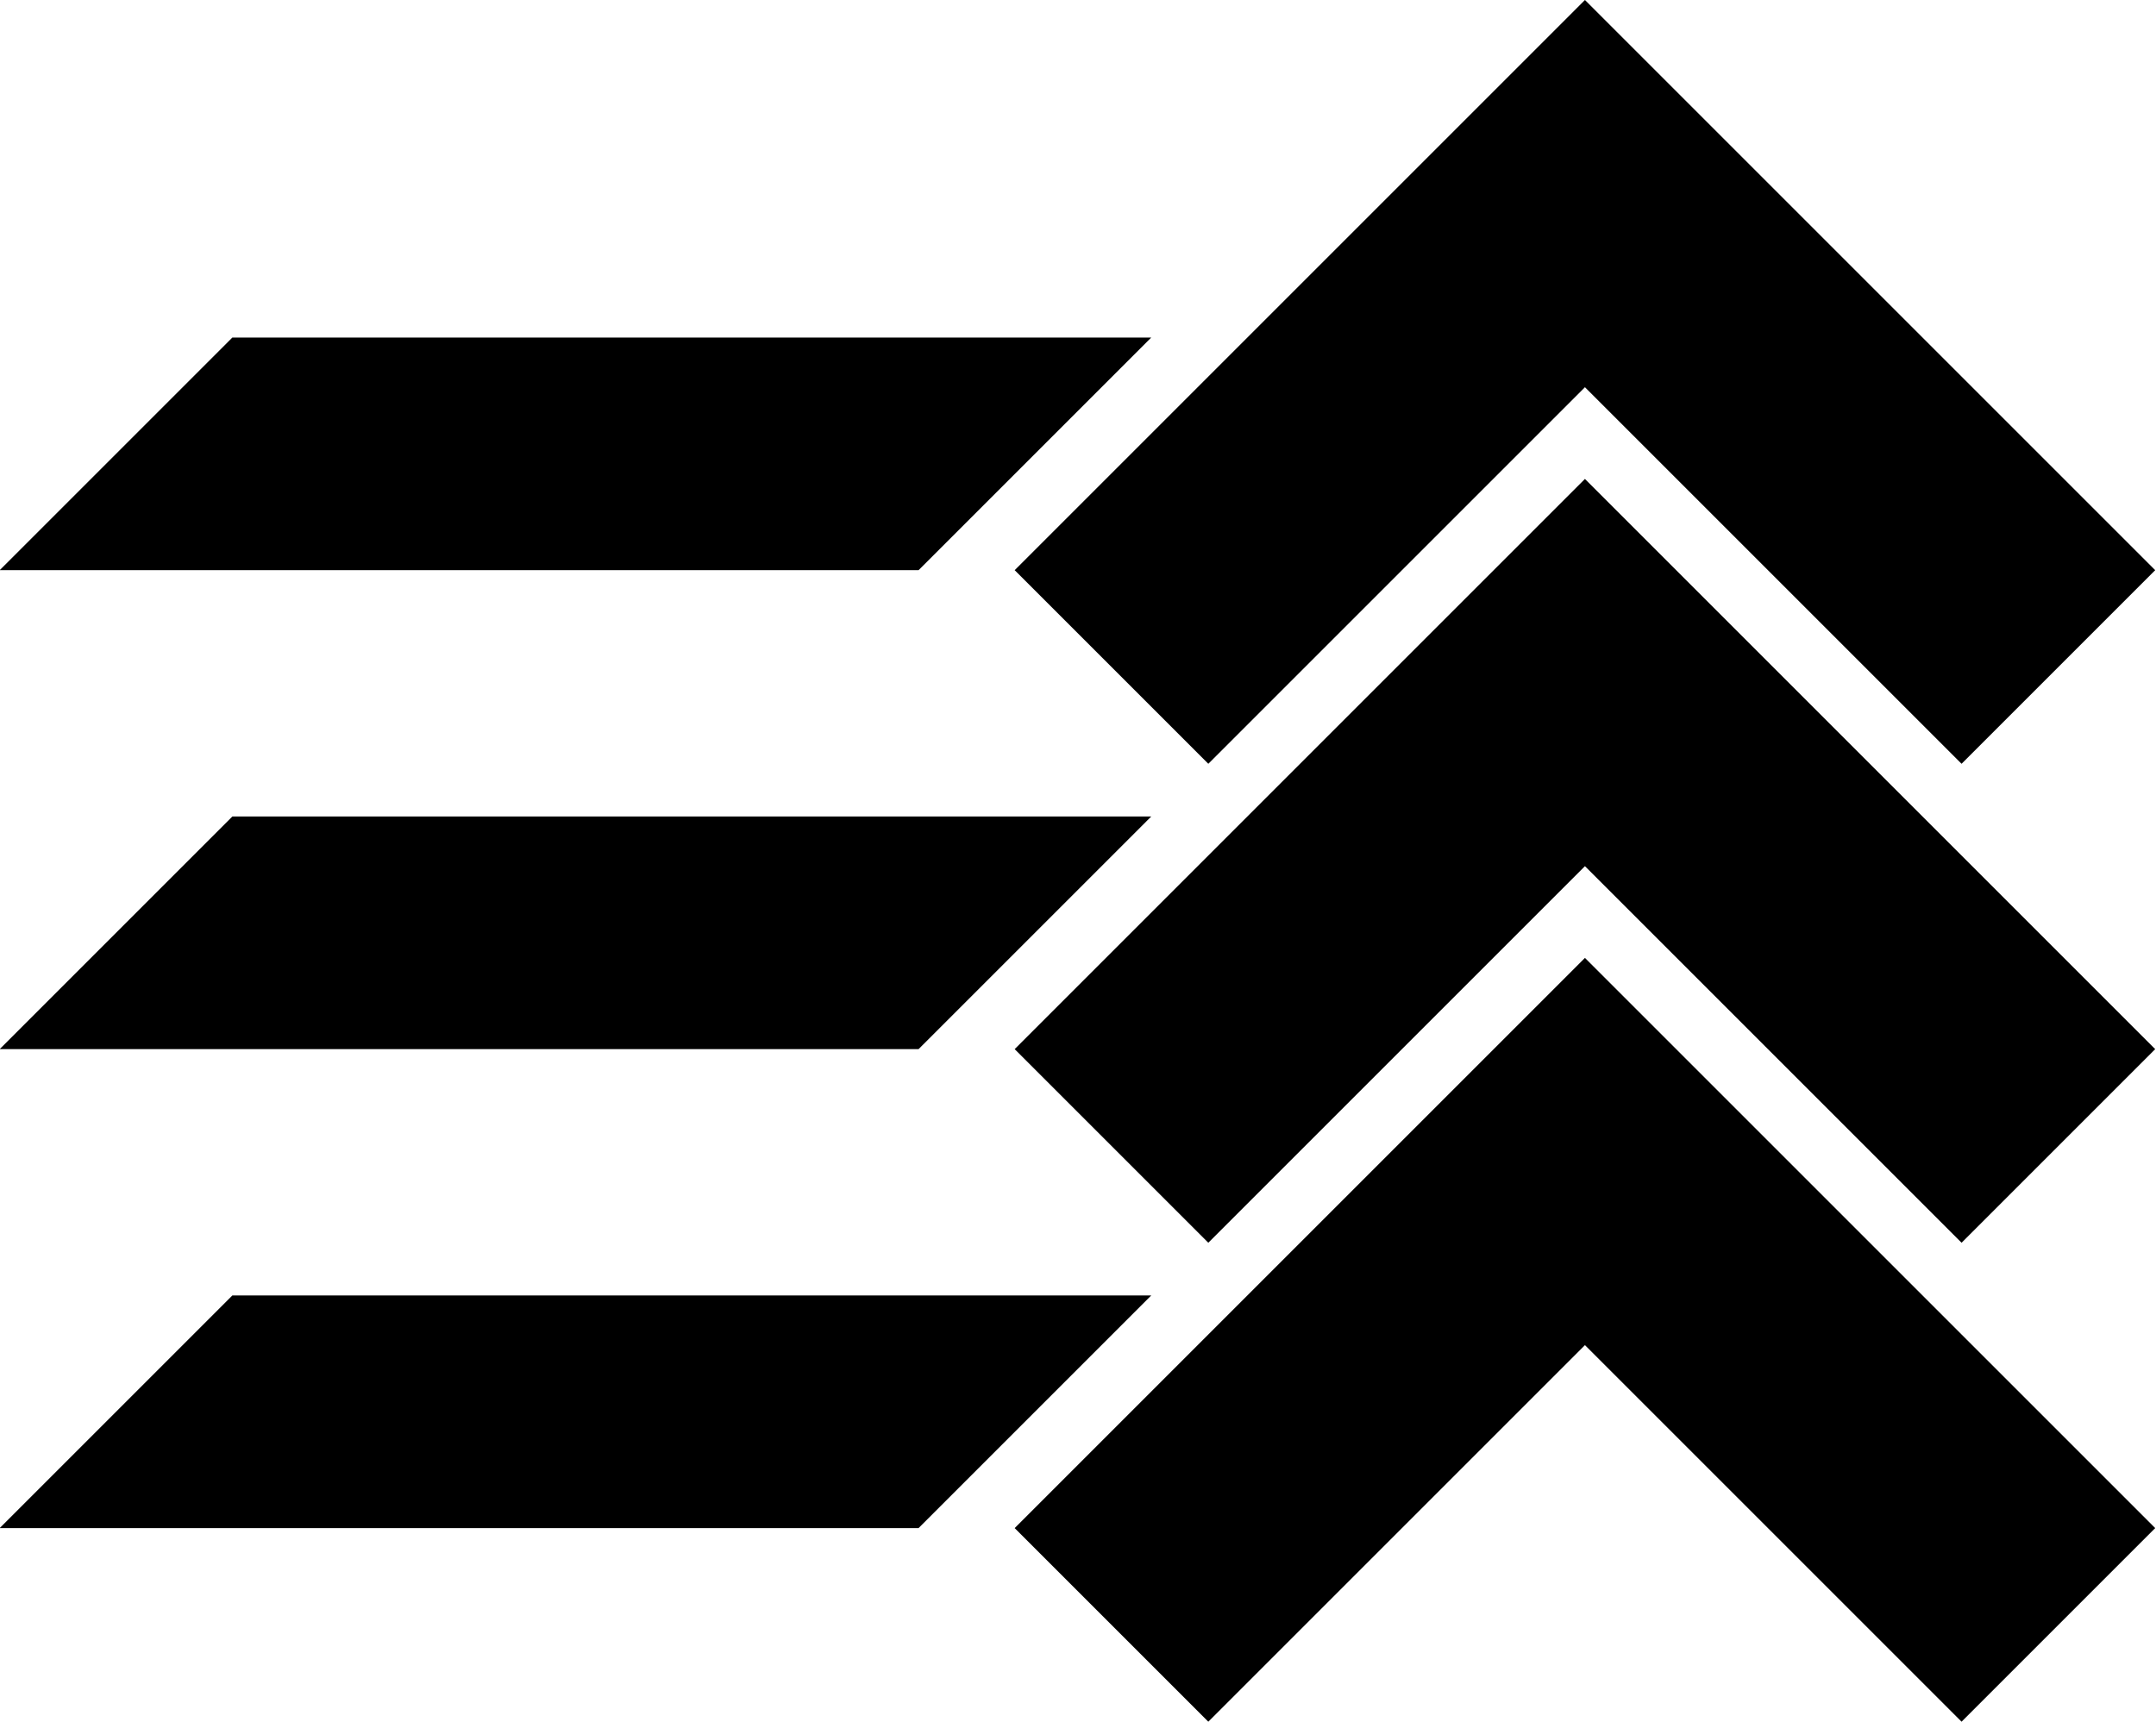 <?xml version="1.0" encoding="UTF-8" standalone="no"?>
<svg
   width="500"
   height="399.43"
   viewBox="0 0 500 399.43"
   version="1.1"
   id="svg5"
   xmlns="http://www.w3.org/2000/svg"
   xmlns:svg="http://www.w3.org/2000/svg">
  <defs
     id="defs2" />
  <g
     id="layer1"
     transform="translate(-277.52,-20)">
    <g
       id="g9224"
       transform="matrix(1.058,0,0,1.058,-16.164,-1.165)">
      <path
         style="fill:#000000;fill-opacity:1;stroke:#000000;stroke-width:1.651px;stroke-linecap:butt;stroke-linejoin:miter;stroke-opacity:1"
         d="M 501.168,145 625,21.168 748.832,145 l -41.277,41.278 -82.555,-82.555 -82.555,82.555 z"
         id="path2208" />
      <path
         style="fill:#000000;fill-opacity:1;stroke:#000000;stroke-width:1.651px;stroke-linecap:butt;stroke-linejoin:miter;stroke-opacity:1"
         d="m 501.168,250 123.832,-123.832 123.832,123.832 -41.277,41.278 -82.555,-82.555 -82.555,82.555 z"
         id="path2208-6" />
      <path
         style="fill:#000000;fill-opacity:1;stroke:#000000;stroke-width:1.651px;stroke-linecap:butt;stroke-linejoin:miter;stroke-opacity:1"
         d="m 501.168,355 123.832,-123.832 123.832,123.832 -41.277,41.278 -82.555,-82.555 -82.555,82.555 z"
         id="path2208-3" />
      <path
         style="fill:#000000;fill-opacity:1;stroke:#000000;stroke-width:1px;stroke-linecap:butt;stroke-linejoin:miter;stroke-opacity:1"
         d="m 478.727,144.5 50,-50 h -200 l -50,50 z"
         id="path4758" />
      <path
         style="fill:#000000;fill-opacity:1;stroke:#000000;stroke-width:1px;stroke-linecap:butt;stroke-linejoin:miter;stroke-opacity:1"
         d="m 478.727,249.5 50,-50 h -200 l -50,50 z"
         id="path4758-5" />
      <path
         style="fill:#000000;fill-opacity:1;stroke:#000000;stroke-width:1px;stroke-linecap:butt;stroke-linejoin:miter;stroke-opacity:1"
         d="m 478.727,354.5 50,-50 h -200 l -50,50 z"
         id="path4758-5-8" />
    </g>
  </g>
</svg>
